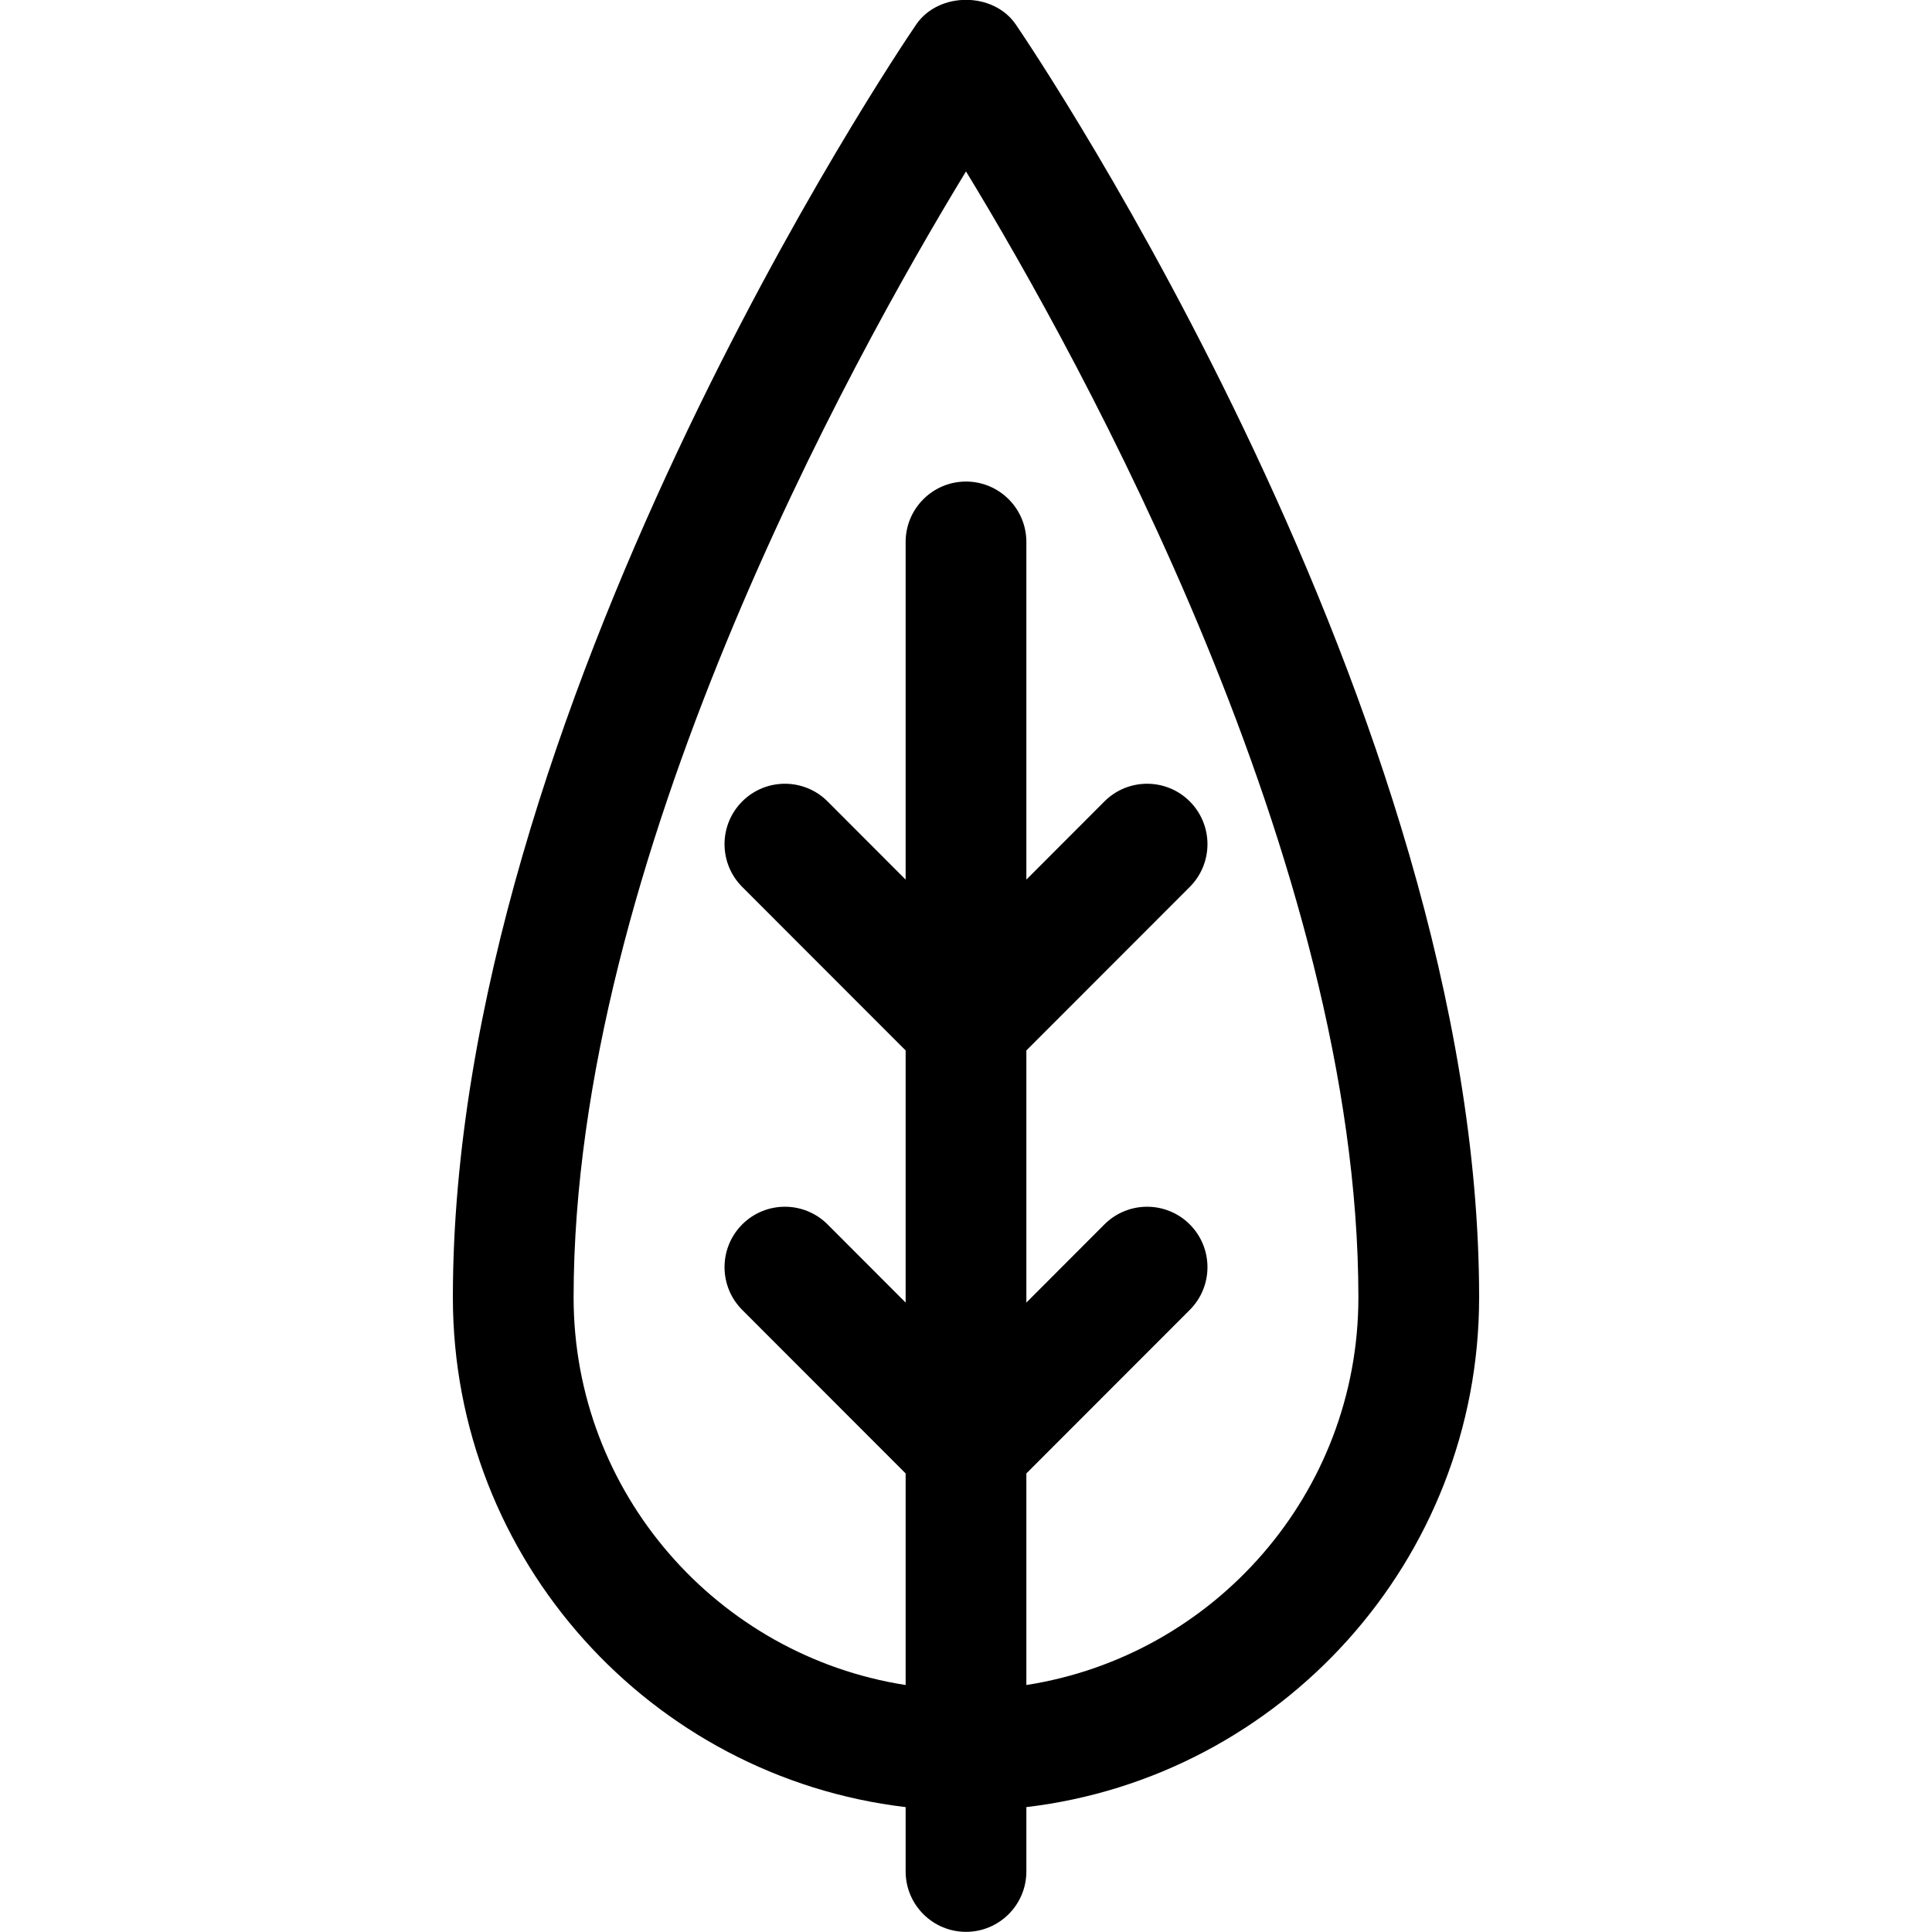 <?xml version="1.0" encoding="utf-8"?>
<!-- Generator: Adobe Illustrator 16.0.4, SVG Export Plug-In . SVG Version: 6.00 Build 0)  -->
<!DOCTYPE svg PUBLIC "-//W3C//DTD SVG 1.1//EN" "http://www.w3.org/Graphics/SVG/1.1/DTD/svg11.dtd">
<svg version="1.1" id="Layer_1" xmlns="http://www.w3.org/2000/svg" xmlns:xlink="http://www.w3.org/1999/xlink" x="0px" y="0px"
	 width="200px" height="200px" viewBox="0 0 200 200" enable-background="new 0 0 200 200" xml:space="preserve">
<g id="Leaf">
	<g>
		<path d="M105.163,2.547c-2.325-3.417-8.001-3.417-10.326,0c-1.959,2.869-47.956,71.098-47.956,131.759
			c0,27.193,20.518,49.652,46.87,52.765v6.658c0,3.454,2.801,6.255,6.249,6.255s6.249-2.801,6.249-6.255v-6.658
			c26.352-3.112,46.869-25.571,46.869-52.765C153.118,73.645,107.122,5.416,105.163,2.547z M106.249,174.432v-21.902l16.917-16.929
			c2.441-2.447,2.441-6.402,0-8.85c-2.441-2.44-6.396-2.44-8.837,0l-8.08,8.093v-26.102l16.917-16.929
			c2.441-2.447,2.441-6.402,0-8.849c-2.441-2.441-6.396-2.441-8.837,0l-8.08,8.092V56.105c0-3.454-2.801-6.255-6.249-6.255
			s-6.249,2.801-6.249,6.255v34.951l-8.08-8.092c-2.441-2.441-6.396-2.441-8.837,0c-2.441,2.447-2.441,6.402,0,8.849l16.917,16.929
			v26.102l-8.08-8.093c-2.441-2.44-6.396-2.44-8.837,0c-2.441,2.447-2.441,6.402,0,8.85l16.917,16.929v21.902
			c-19.438-3.026-34.371-19.84-34.371-40.125c0-45.13,28.646-96.894,40.62-116.563c11.974,19.669,40.62,71.433,40.62,116.563
			C140.62,154.592,125.687,171.405,106.249,174.432z"/>
	</g>
</g>
</svg>
